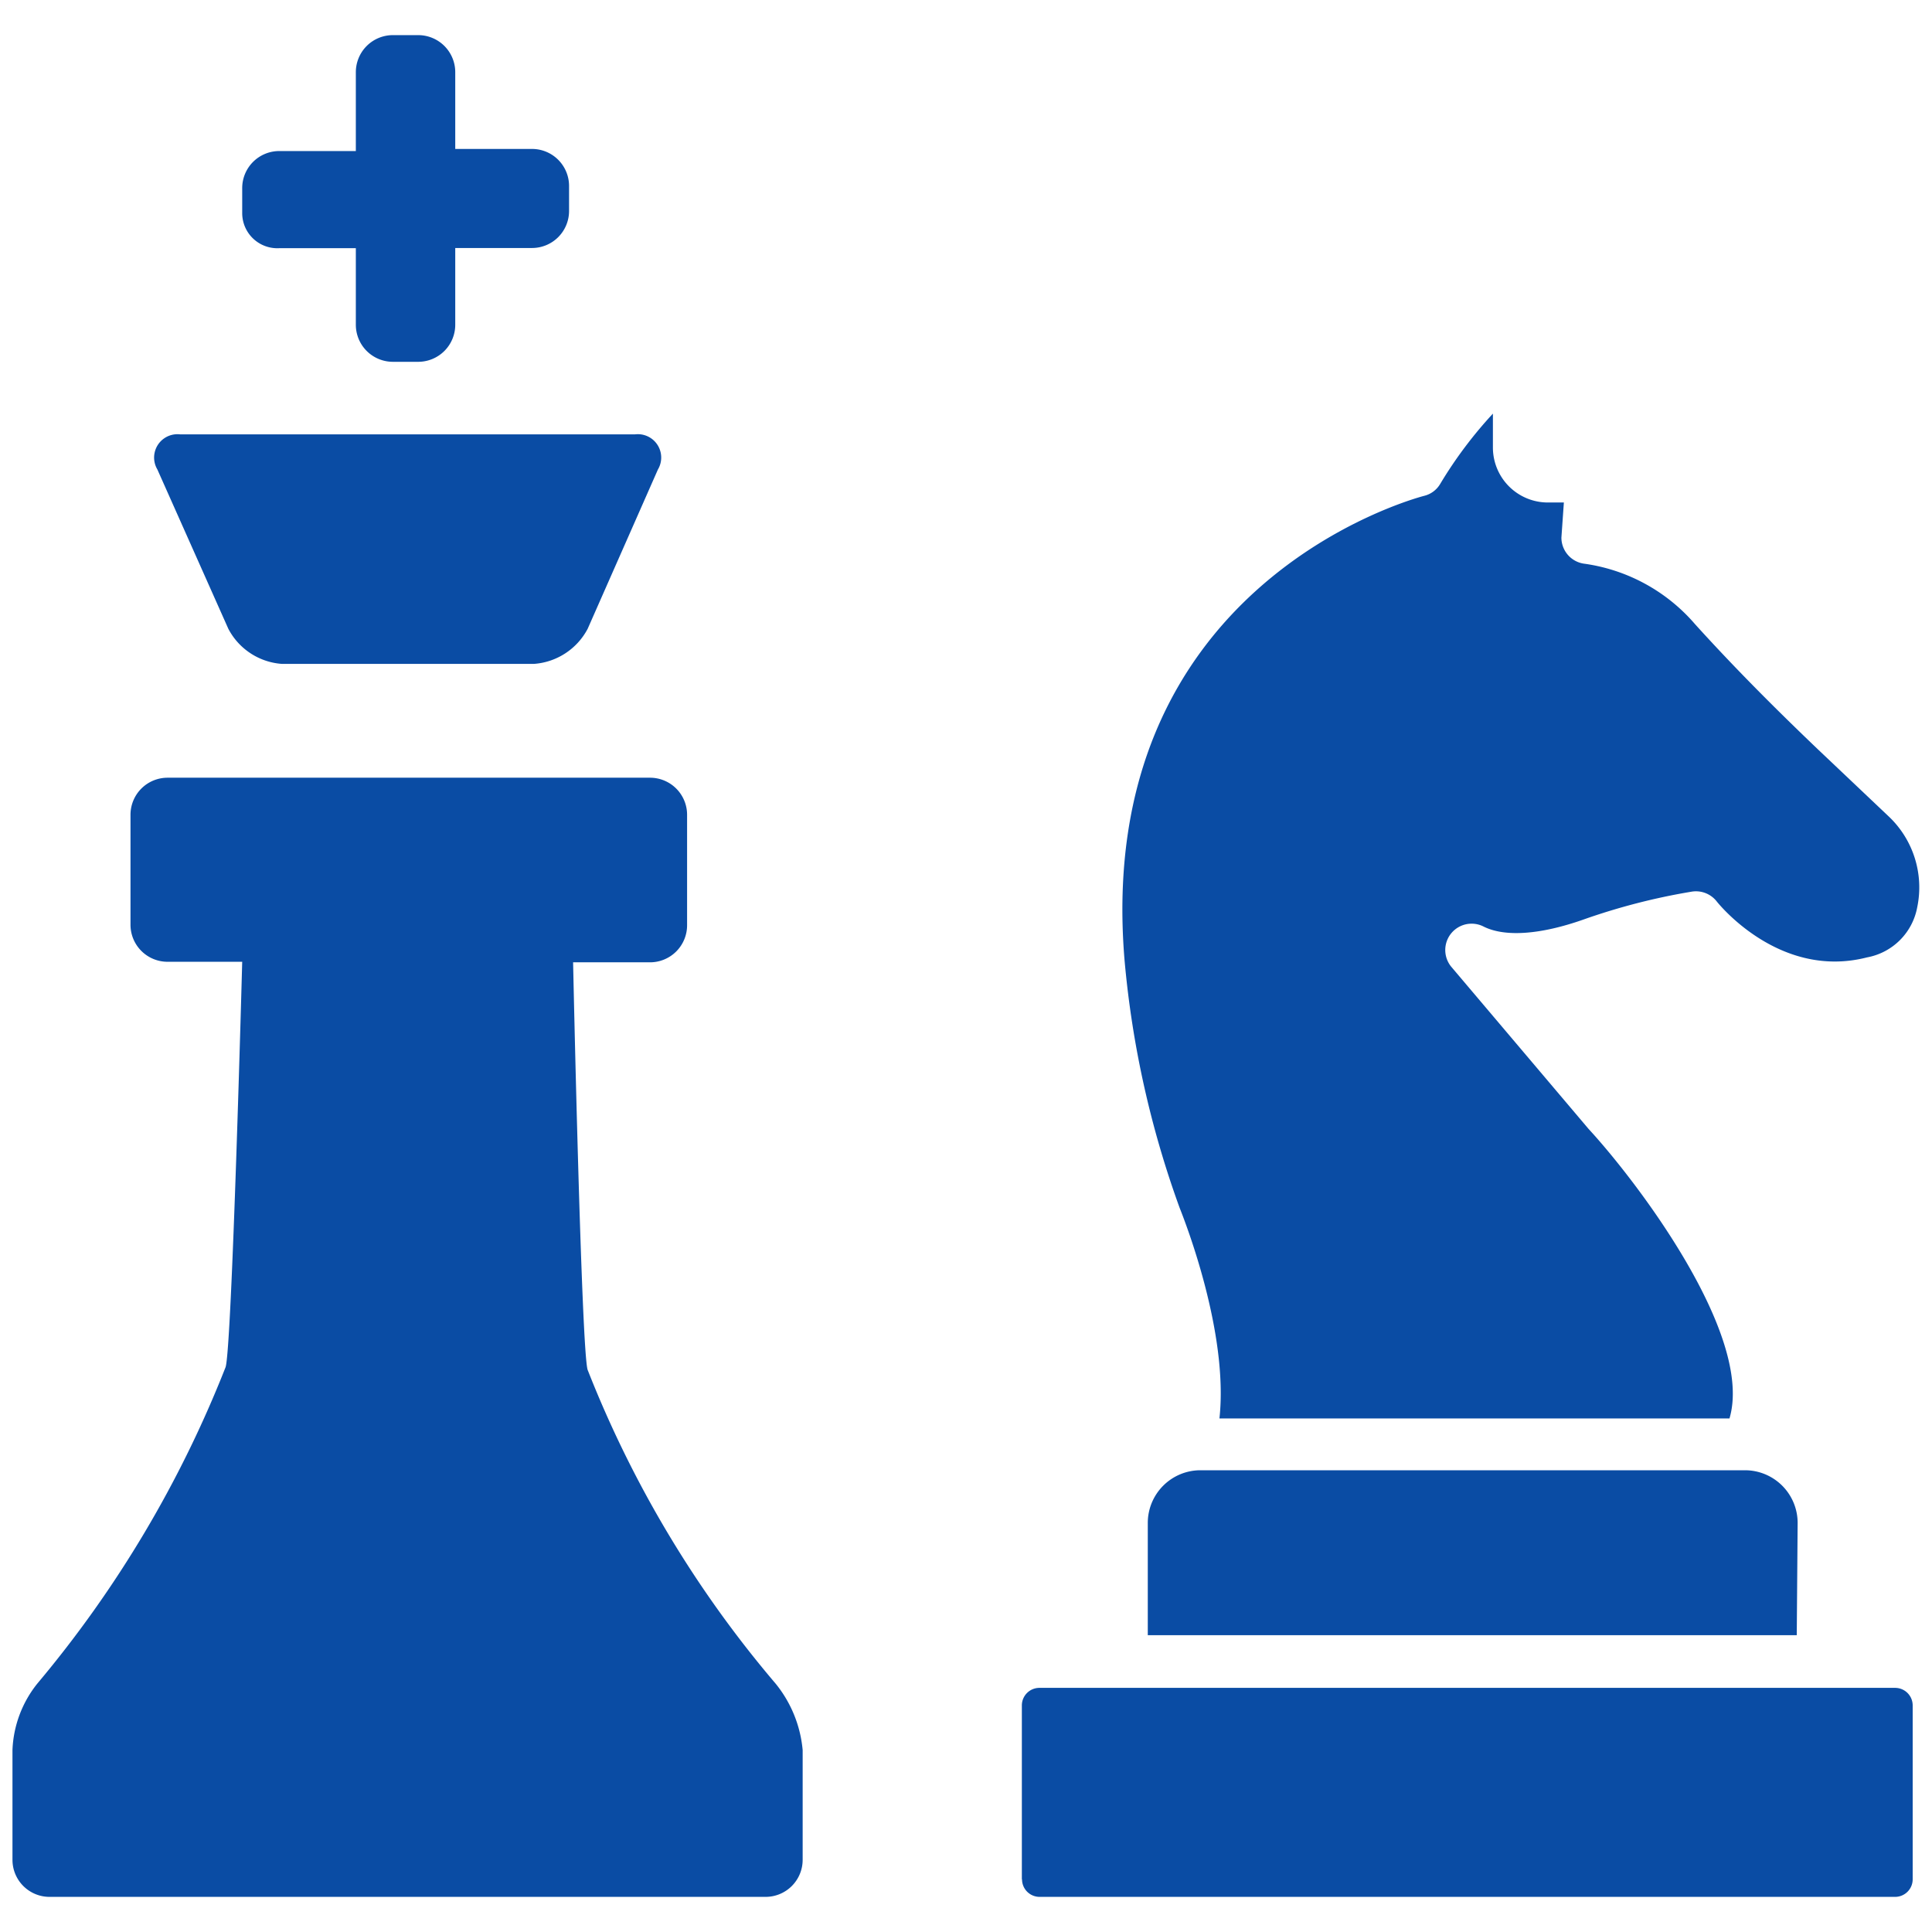 <svg id="Layer_1" data-name="Layer 1" xmlns="http://www.w3.org/2000/svg" viewBox="0 0 110 110"><defs><style>.cls-1{fill:#0a4ca4;}</style></defs><path class="cls-1" d="M90.45,64.28l-7.79-9.2a1.5,1.5,0,0,1,1.82-2.32c1.21.6,3.23.46,5.69-.41a36.25,36.25,0,0,1,6.13-1.58,1.5,1.5,0,0,1,1.44.55c.14.18,3.61,4.46,8.56,3.19a3.56,3.56,0,0,0,2.86-2.86,5.56,5.56,0,0,0-1.65-5.19l-4-3.79c-2.9-2.77-5.07-5-7-7.13a10.17,10.17,0,0,0-6.27-3.44,1.5,1.5,0,0,1-1.34-1.49l.14-2H88.1A3.13,3.13,0,0,1,85,25.49V23.55a24.24,24.24,0,0,0-3,4,1.46,1.46,0,0,1-.91.68c-.77.2-18.86,5.18-17.06,26.47a55.61,55.61,0,0,0,3.13,14.06c.32.81,2.8,7.13,2.27,12H98.47C99.87,76,93.13,67.18,90.45,64.28Zm11.9,22.43a3,3,0,0,0-3-3h-31a3,3,0,0,0-3,3V93.1h36.95ZM58.19,107a1,1,0,0,0,1,1h48.71a1,1,0,0,0,1-1V97.1a1,1,0,0,0-1-1H59.18a1,1,0,0,0-1,1V107Z"/><path class="cls-1" d="M13.79,12.13V10.72A2.11,2.11,0,0,1,15.91,8.6h4.35V4.12A2.11,2.11,0,0,1,22.38,2H23.8a2.11,2.11,0,0,1,2.12,2.12V8.48h4.36A2.11,2.11,0,0,1,32.4,10.6V12a2.11,2.11,0,0,1-2.12,2.12H25.92v4.36a2.11,2.11,0,0,1-2.12,2.12H22.38a2.11,2.11,0,0,1-2.12-2.12V14.13H15.91A2,2,0,0,1,13.79,12.13ZM44.17,95.87A63.23,63.23,0,0,1,33.46,78c-.36-1-.83-23.21-.83-23.21H37a2.11,2.11,0,0,0,2.12-2.12V46.4A2.11,2.11,0,0,0,37,44.28H9.55A2.11,2.11,0,0,0,7.43,46.4v6.24a2.11,2.11,0,0,0,2.12,2.12h4.24s-.59,22.15-.95,23.09a65,65,0,0,1-10.71,18A6.44,6.44,0,0,0,.71,99.64v6.24A2.11,2.11,0,0,0,2.83,108H43.58a2.11,2.11,0,0,0,2.12-2.12V99.64A7,7,0,0,0,44.17,95.87ZM13,35.8a3.74,3.74,0,0,0,3.06,2H30.39a3.76,3.76,0,0,0,3.07-2l4-9.07a1.33,1.33,0,0,0-1.3-2H10.25a1.33,1.33,0,0,0-1.29,2Z"/></svg>